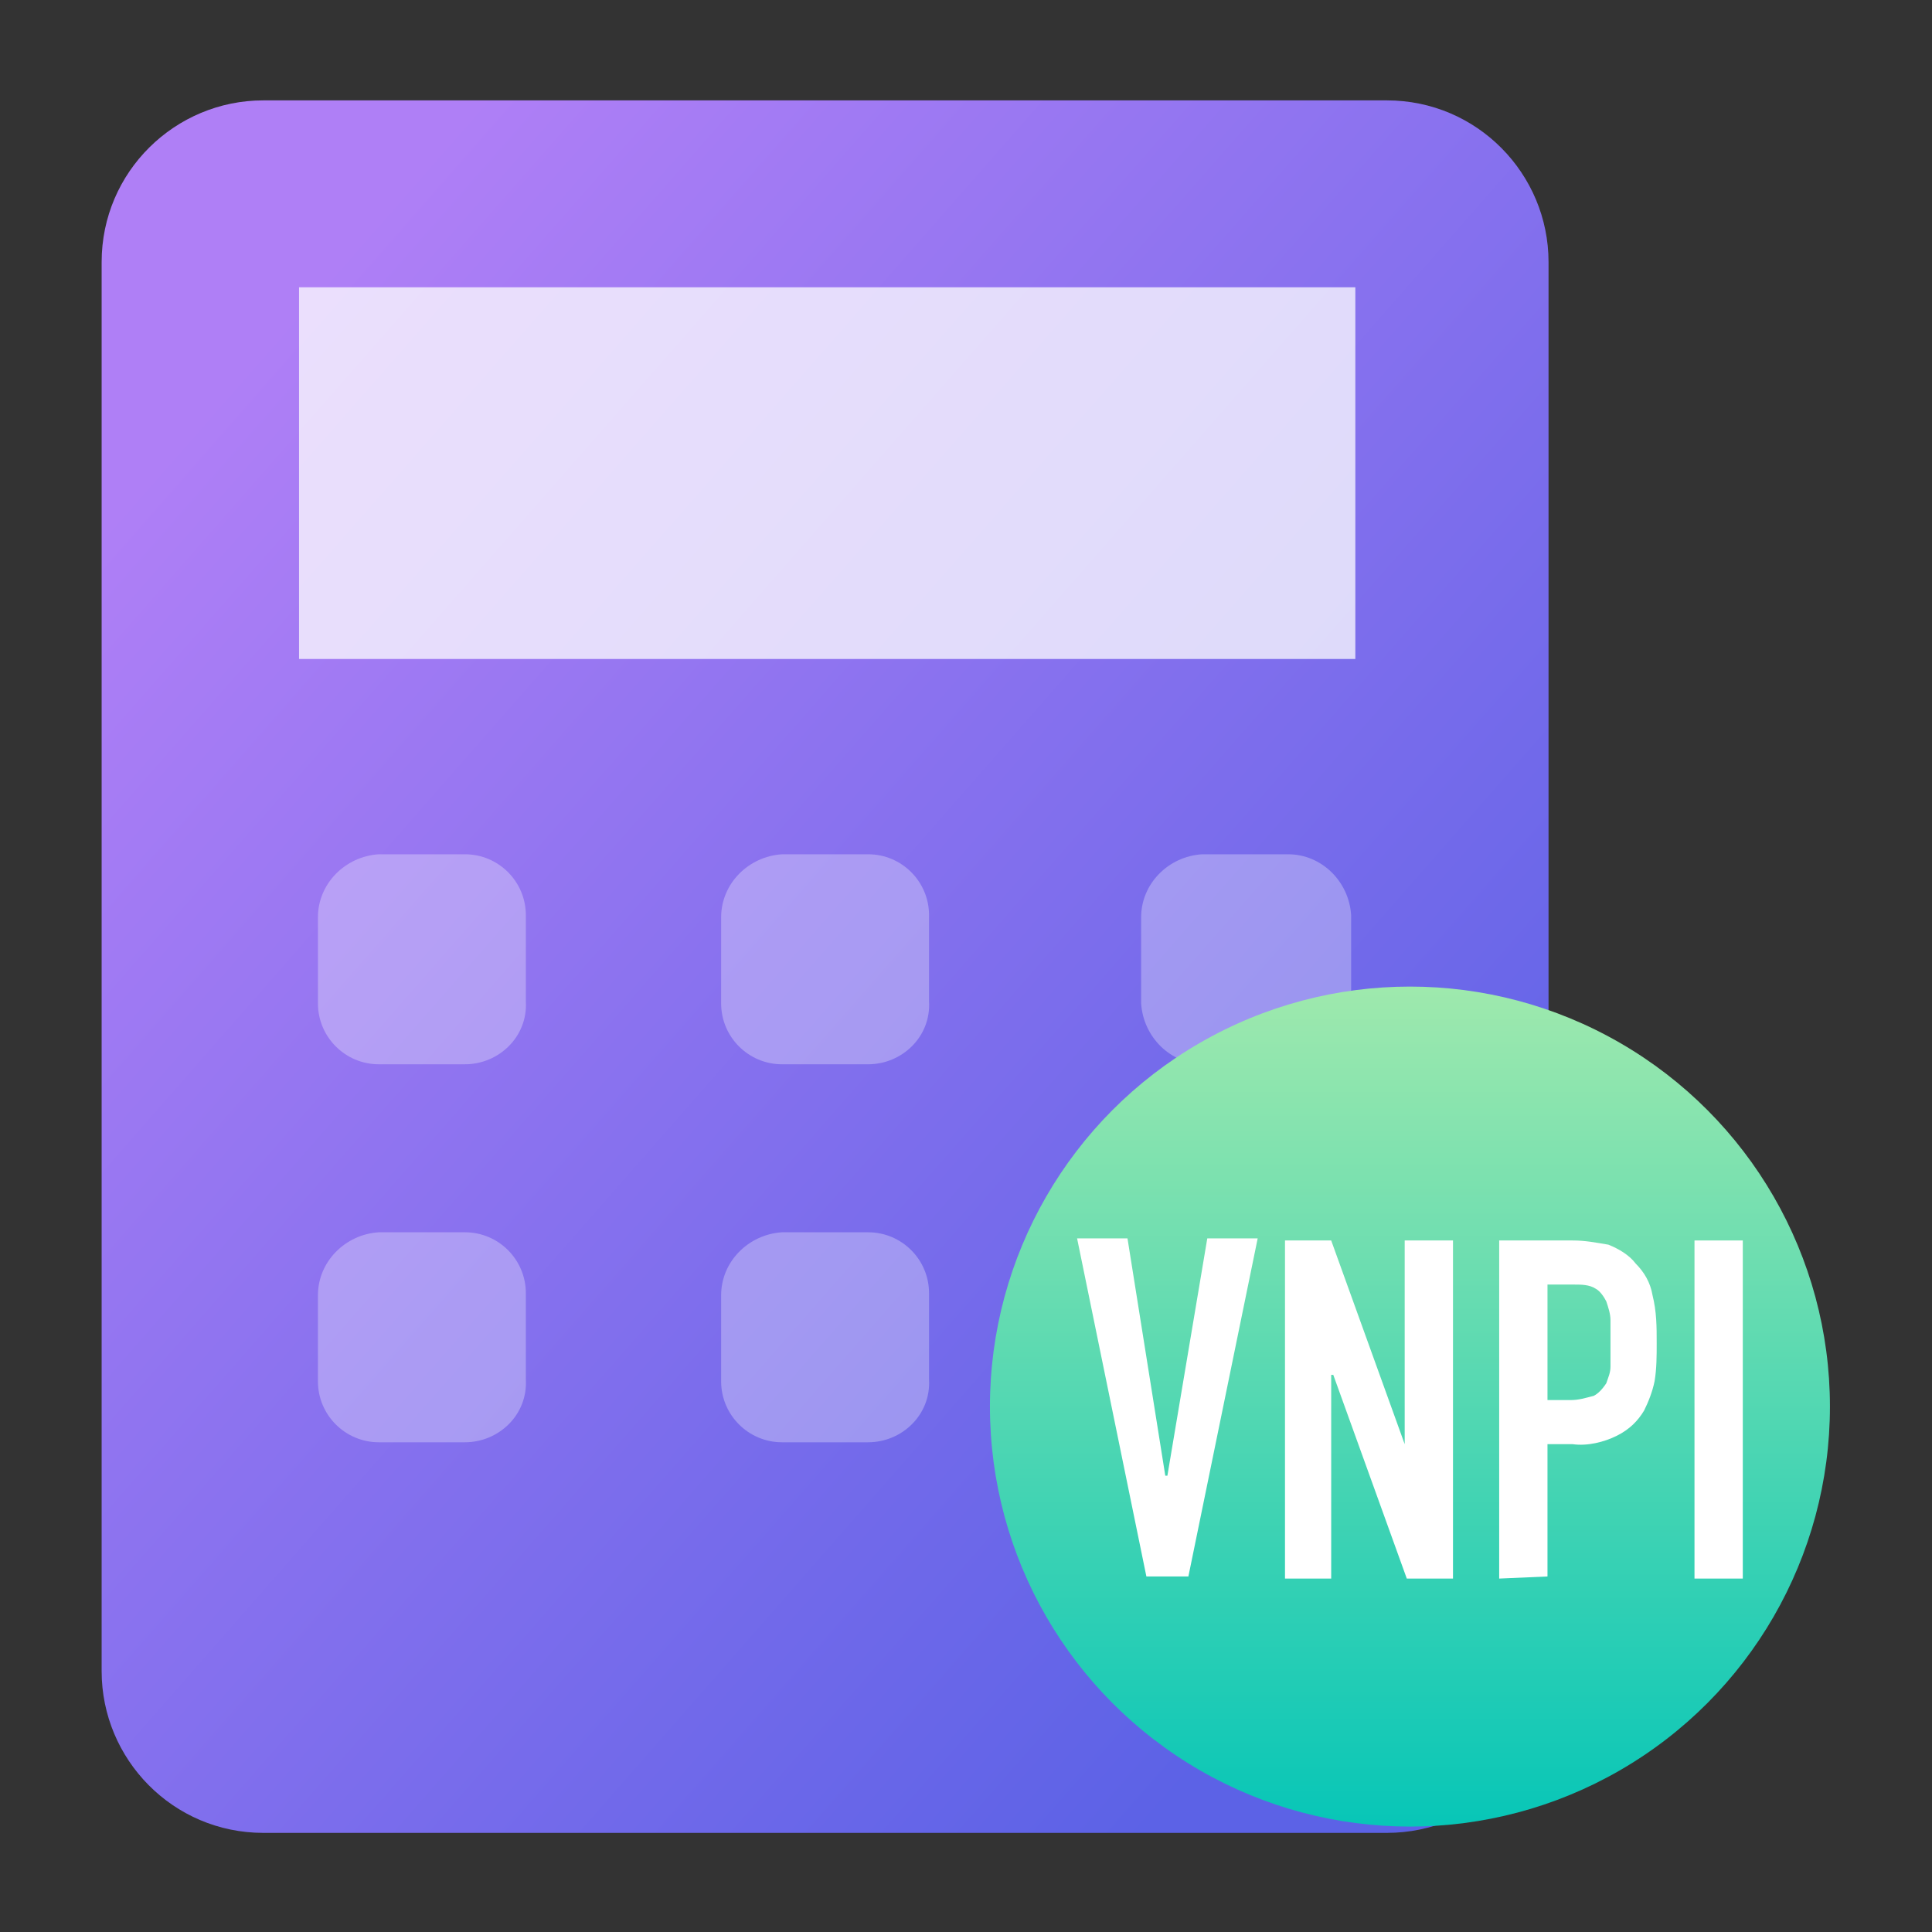 <?xml version="1.0" encoding="utf-8"?>
<!-- Generator: Adobe Illustrator 25.2.3, SVG Export Plug-In . SVG Version: 6.00 Build 0)  -->
<svg version="1.1" id="图层_1" xmlns="http://www.w3.org/2000/svg" xmlns:xlink="http://www.w3.org/1999/xlink" x="0px" y="0px"
	 viewBox="0 0 92 92" style="enable-background:new 0 0 92 92;" xml:space="preserve">
<rect x="0" y="0" width="92" height="92" fill="#333333" stroke="none"/>
<style type="text/css">
	.st0{opacity:0;fill:#FFFFFF;}
	.st1{fill:url(#路径_445_1_);}
	.st2{opacity:0.75;fill:#FFFFFF;enable-background:new    ;}
	.st3{opacity:0.3;fill:#FFFFFF;enable-background:new    ;}
	.st4{fill:url(#椭圆_176_1_);}
	.st5{fill:#FFFFFF;}
</style>
<rect x="0" class="st0" width="92" height="92"/>
<g id="组_1231" transform="translate(-333.66 -336.72)">
	
		<linearGradient id="路径_445_1_" gradientUnits="userSpaceOnUse" x1="12.004" y1="530.755" x2="11.291" y2="531.51" gradientTransform="matrix(68.99 0 0 -82.55 -430.824 44227.348)">
		<stop  offset="0" style="stop-color:#5C62E6"/>
		<stop  offset="1" style="stop-color:#AF7FF6"/>
	</linearGradient>
	<path id="路径_445" class="st1" d="M399.7,424h-53.5c-4.3,0-7.7-3.5-7.7-7.7v-67.1c0-4.3,3.5-7.7,7.7-7.7h53.5
		c4.3,0,7.7,3.5,7.7,7.7v67.1C407.5,420.5,404,424,399.7,424C399.7,424,399.7,424,399.7,424z"/>
	<rect id="矩形_508" x="347.9" y="350.4" class="st2" width="50.3" height="17.7"/>
	<path id="路径_446" class="st3" d="M355.8,387.4h-4.1c-1.6,0-2.9-1.3-2.9-2.9c0,0,0,0,0,0v-4.1c0-1.6,1.3-2.9,2.9-3c0,0,0,0,0,0
		h4.1c1.6,0,2.9,1.3,2.9,2.9c0,0,0,0,0,0v4.1C358.8,386.1,357.4,387.4,355.8,387.4C355.8,387.4,355.8,387.4,355.8,387.4z"/>
	<path id="路径_447" class="st3" d="M375,387.4h-4.1c-1.6,0-2.9-1.3-2.9-2.9c0,0,0,0,0,0v-4.1c0-1.6,1.3-2.9,2.9-3c0,0,0,0,0,0
		h4.1c1.6,0,2.9,1.3,2.9,2.9c0,0,0,0,0,0v4.1C378,386.1,376.6,387.4,375,387.4C375,387.4,375,387.4,375,387.4z"/>
	<path id="路径_448" class="st3" d="M395.1,387.4H391c-1.6,0-2.9-1.3-3-2.9c0,0,0,0,0,0v-4.1c0-1.6,1.3-2.9,2.9-3c0,0,0,0,0,0h4.1
		c1.6,0,2.9,1.3,3,2.9c0,0,0,0,0,0v4.1C398.1,386.1,396.8,387.4,395.1,387.4C395.1,387.4,395.1,387.4,395.1,387.4z"/>
	<path id="路径_449" class="st3" d="M355.8,405.4h-4.1c-1.6,0-2.9-1.3-2.9-2.9c0,0,0,0,0,0v-4.1c0-1.6,1.3-2.9,2.9-3c0,0,0,0,0,0
		h4.1c1.6,0,2.9,1.3,2.9,2.9c0,0,0,0,0,0v4.1C358.8,404.1,357.4,405.4,355.8,405.4C355.8,405.4,355.8,405.4,355.8,405.4z"/>
	<path id="路径_450" class="st3" d="M375,405.4h-4.1c-1.6,0-2.9-1.3-2.9-2.9c0,0,0,0,0,0v-4.1c0-1.6,1.3-2.9,2.9-3c0,0,0,0,0,0
		h4.1c1.6,0,2.9,1.3,2.9,2.9c0,0,0,0,0,0v4.1C378,404.1,376.6,405.4,375,405.4C375,405.4,375,405.4,375,405.4z"/>
	
		<linearGradient id="椭圆_176_1_" gradientUnits="userSpaceOnUse" x1="15.631" y1="528.339" x2="15.631" y2="527.339" gradientTransform="matrix(40 0 0 -40 -224.4 21517.301)">
		<stop  offset="0" style="stop-color:#9FE9AD"/>
		<stop  offset="1" style="stop-color:#07C6B7"/>
	</linearGradient>
	<circle id="椭圆_176" class="st4" cx="400.8" cy="403.7" r="20"/>
	<g id="组_1230" transform="translate(601.55 42.09)">
		<path id="路径_451" class="st5" d="M-208,353.6l-3.3,16.1h-2l-3.3-16.1h2.4l1.8,11.3h0.1l1.9-11.3H-208z"/>
		<path id="路径_452" class="st5" d="M-206.7,369.8v-16.1h2.2l3.5,9.7h0v-9.7h2.3v16.1h-2.2l-3.5-9.7h-0.1v9.7H-206.7z"/>
		<path id="路径_453" class="st5" d="M-196.5,369.8v-16.1h3.5c0.6,0,1.1,0.1,1.7,0.2c0.5,0.2,1,0.5,1.3,0.9
			c0.4,0.4,0.7,0.9,0.8,1.5c0.2,0.8,0.2,1.5,0.2,2.3c0,0.6,0,1.2-0.1,1.8c-0.1,0.5-0.3,1-0.5,1.4c-0.3,0.5-0.7,0.9-1.3,1.2
			c-0.6,0.3-1.4,0.5-2.1,0.4h-1.2v6.3L-196.5,369.8L-196.5,369.8z M-194.2,355.8v5.5h1.1c0.4,0,0.7-0.1,1.1-0.2
			c0.2-0.1,0.4-0.3,0.6-0.6c0.1-0.3,0.2-0.5,0.2-0.8c0-0.3,0-0.7,0-1.1c0-0.4,0-0.7,0-1.1c0-0.3-0.1-0.6-0.2-0.9
			c-0.1-0.2-0.3-0.5-0.5-0.6c-0.3-0.2-0.7-0.2-1-0.2L-194.2,355.8L-194.2,355.8z"/>
		<path id="路径_454" class="st5" d="M-187.2,369.8v-16.1h2.3v16.1H-187.2z"/>
	</g>
</g>
</svg>

